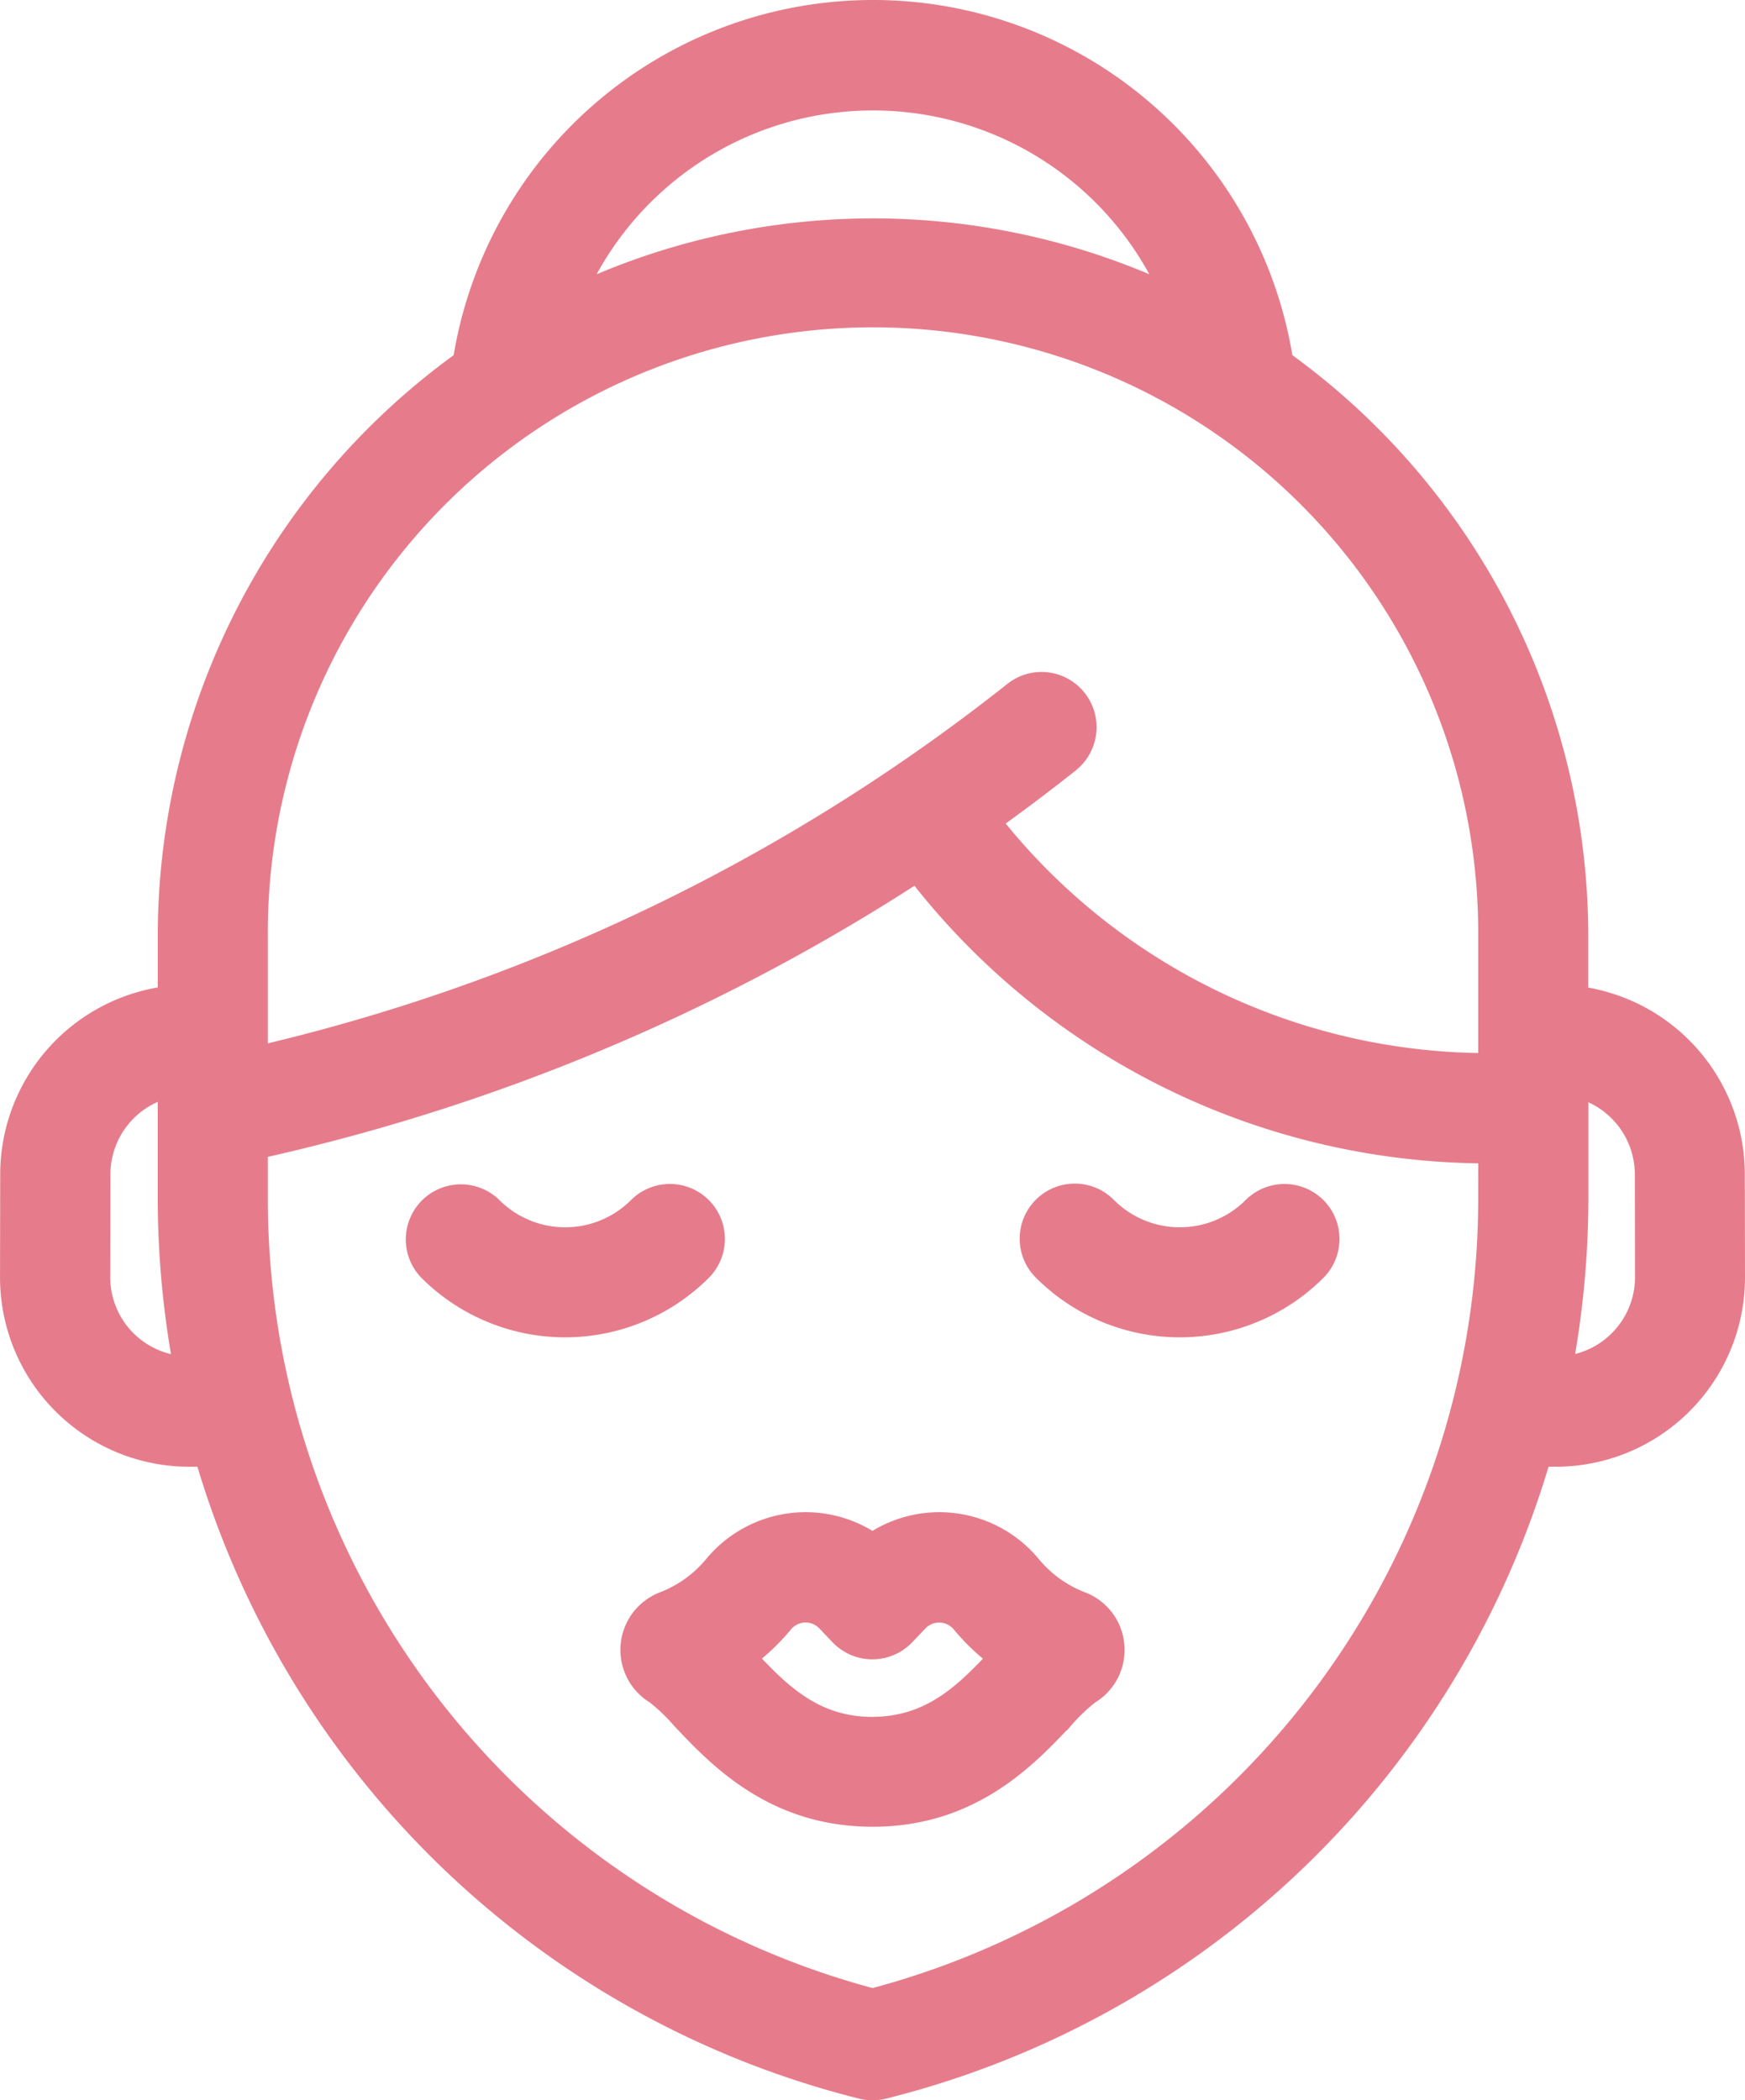 <svg xmlns="http://www.w3.org/2000/svg" width="59" height="71" viewBox="0 0 59 71">
  <g id="woman-p" transform="translate(-42.444 0.5)">
    <g id="그룹_520" data-name="그룹 520" transform="translate(56.653 40.023)">
      <g id="그룹_519" data-name="그룹 519" transform="translate(0)">
        <path id="패스_373" data-name="패스 373" d="M153.07,293.061a1.362,1.362,0,0,0-1.926,0,3.648,3.648,0,0,1-5.154,0,1.362,1.362,0,0,0-1.926,1.926,6.375,6.375,0,0,0,9,0A1.362,1.362,0,0,0,153.07,293.061Z" transform="translate(-143.666 -292.662)" fill="#e67c8b" stroke="#e67c8b" stroke-width="1"/>
      </g>
    </g>
    <g id="그룹_522" data-name="그룹 522" transform="translate(77.433 40.023)">
      <g id="그룹_521" data-name="그룹 521">
        <path id="패스_374" data-name="패스 374" d="M305.744,293.061a1.362,1.362,0,0,0-1.925,0,3.648,3.648,0,0,1-5.154,0,1.362,1.362,0,1,0-1.926,1.926,6.375,6.375,0,0,0,9,0A1.362,1.362,0,0,0,305.744,293.061Z" transform="translate(-296.34 -292.662)" fill="#e67c8b" stroke="#e67c8b" stroke-width="1"/>
      </g>
    </g>
    <g id="그룹_526" data-name="그룹 526" transform="translate(63.921 51.119)">
      <g id="그룹_525" data-name="그룹 525">
        <path id="패스_376" data-name="패스 376" d="M213.114,377.35a1.573,1.573,0,0,0-1.012-1.343,4.3,4.3,0,0,1-1.768-1.273,3.862,3.862,0,0,0-5.238-.672,3.862,3.862,0,0,0-5.238.672,4.306,4.306,0,0,1-1.771,1.274,1.585,1.585,0,0,0-.237,2.842,6.39,6.39,0,0,1,.907.865c1.22,1.293,3.063,3.245,6.331,3.25h.017c3.268,0,5.111-1.958,6.331-3.25a6.4,6.4,0,0,1,.907-.865A1.58,1.58,0,0,0,213.114,377.35Zm-3.658.5c-1.059,1.123-2.26,2.395-4.359,2.4s-3.3-1.274-4.359-2.4l-.122-.129a7.03,7.03,0,0,0,1.342-1.248,1.14,1.14,0,0,1,1.7-.061l.45.472a1.361,1.361,0,0,0,1.97,0l.45-.471a1.141,1.141,0,0,1,1.7.061,7.019,7.019,0,0,0,1.342,1.248Z" transform="translate(-197.074 -373.332)" fill="#e67c8b" stroke="#e67c8b" stroke-width="1"/>
      </g>
    </g>
    <g id="그룹_528" data-name="그룹 528" transform="translate(42.944)">
      <g id="그룹_527" data-name="그룹 527" transform="translate(0)">
        <path id="패스_377" data-name="패스 377" d="M100.938,39.193a5.916,5.916,0,0,0-5.293-5.874V31.172A23.808,23.808,0,0,0,85.679,11.79a13.875,13.875,0,0,0-27.435,0,23.808,23.808,0,0,0-9.966,19.382v2.144a5.916,5.916,0,0,0-5.327,5.877l-.006,3.463a5.9,5.9,0,0,0,5.889,5.926h.659A30.8,30.8,0,0,0,71.616,69.959a1.356,1.356,0,0,0,.657,0l.024-.006A30.8,30.8,0,0,0,94.428,48.582h.627a5.9,5.9,0,0,0,5.889-5.926Zm-52.1,6.655h0a3.174,3.174,0,0,1-3.167-3.187l.006-3.463a3.183,3.183,0,0,1,2.6-3.124v3.88a31.24,31.24,0,0,0,.559,5.894h0ZM71.961,2.734a11.145,11.145,0,0,1,10.37,7.054,23.559,23.559,0,0,0-20.741,0A11.145,11.145,0,0,1,71.961,2.734ZM92.923,39.946A28.121,28.121,0,0,1,71.946,67.222,28.126,28.126,0,0,1,51,39.953V38.208l.588-.134a67.678,67.678,0,0,0,21.888-9.3,24.27,24.27,0,0,0,19.291,9.554h.157Zm0-4.946v.6h-.157A21.553,21.553,0,0,1,75.73,27.239q1.414-1.007,2.773-2.084a1.371,1.371,0,0,0,.224-1.92,1.357,1.357,0,0,0-1.912-.225A64.928,64.928,0,0,1,51,35.4V31.172a20.962,20.962,0,1,1,41.923,0ZM97.3,44.914a3.139,3.139,0,0,1-2.211.933,31.246,31.246,0,0,0,.56-5.9V36.08a3.183,3.183,0,0,1,2.57,3.118l.006,3.463A3.168,3.168,0,0,1,97.3,44.914Z" transform="translate(-42.944)" fill="#e67c8b" stroke="#e67c8b" stroke-width="1"/>
      </g>
    </g>
  </g>
</svg>
